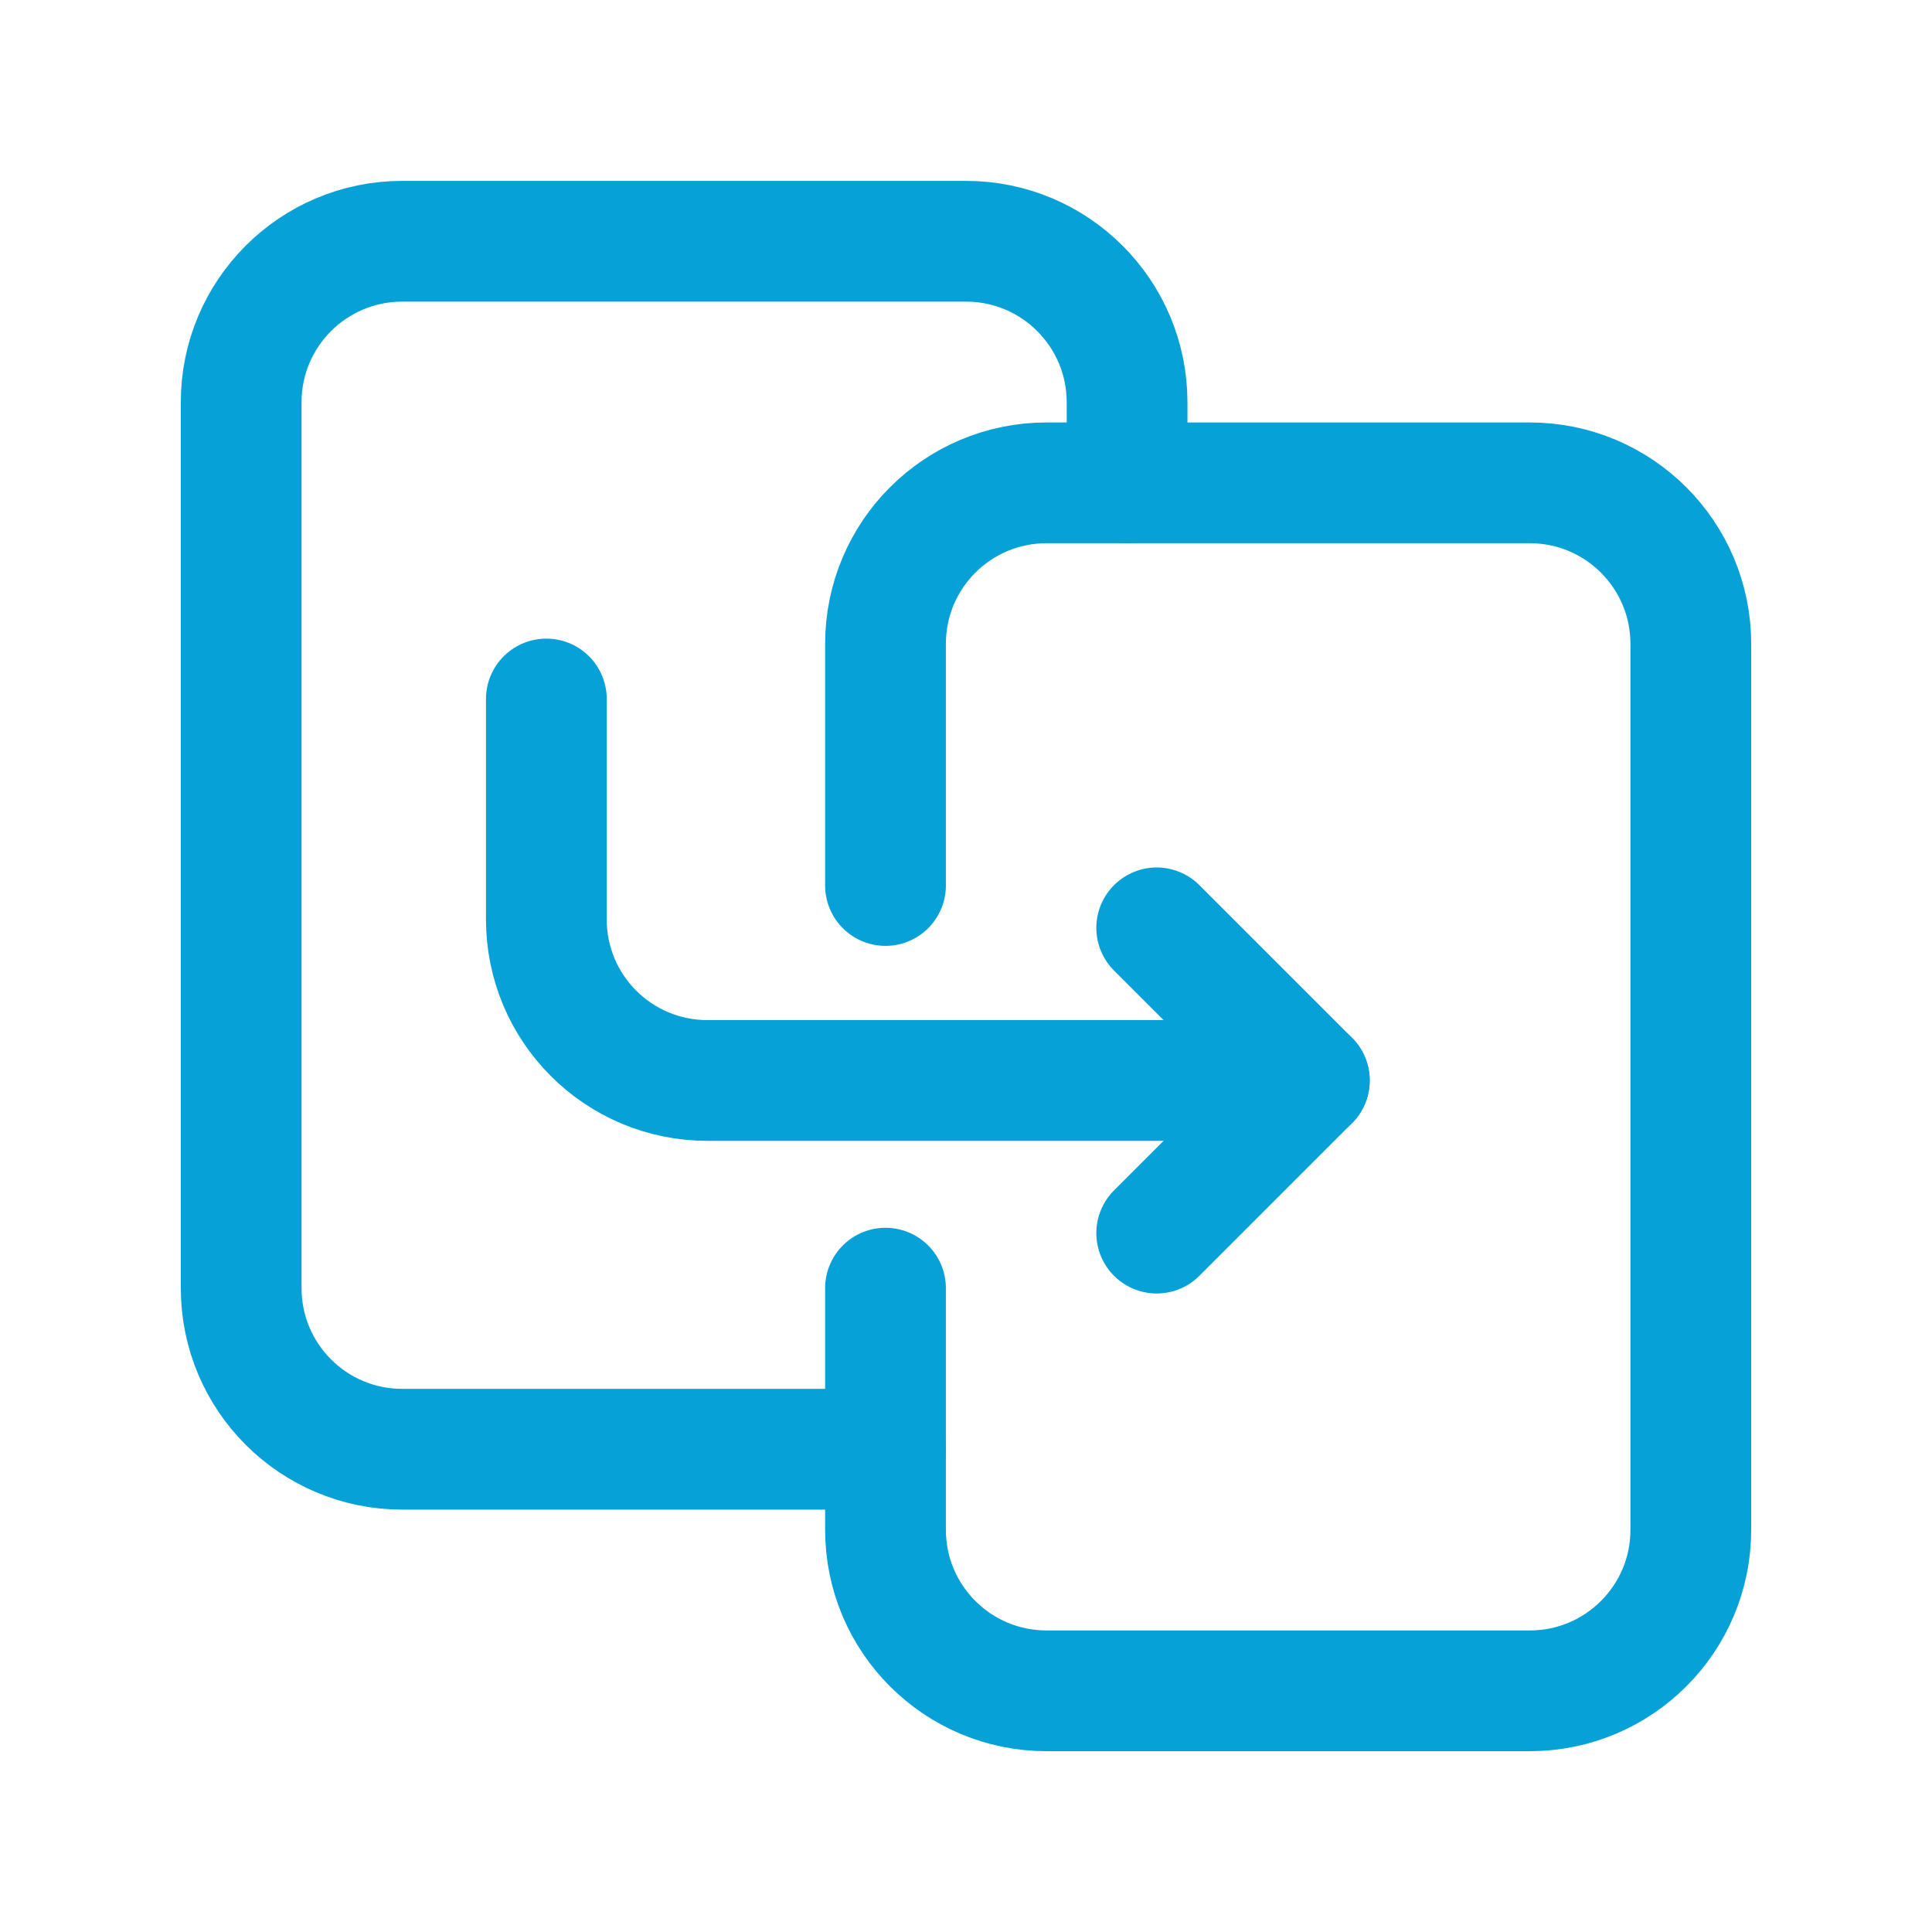 <svg width="24" height="24" viewBox="0 0 24 24" fill="none" xmlns="http://www.w3.org/2000/svg">
<path d="M16.265 13.422H8.788C7.682 13.422 6.787 12.527 6.787 11.421V8.683" stroke="#06A1D7" stroke-width="1.5" stroke-linecap="round" stroke-linejoin="round"/>
<path d="M11 18.003H4.997C3.892 18.003 2.996 17.108 2.996 16.002V4.997C2.996 3.892 3.892 2.997 4.997 2.997H12C13.105 2.997 14.001 3.892 14.001 4.997V5.998" stroke="#06A1D7" stroke-width="1.5" stroke-linecap="round" stroke-linejoin="round"/>
<path d="M11 11V7.999C11 6.893 11.895 5.998 13.001 5.998H19.003C20.108 5.998 21.004 6.893 21.004 7.999V19.003C21.004 20.109 20.108 21.004 19.003 21.004H13.001C11.895 21.004 11 20.109 11 19.003V16.002" stroke="#06A1D7" stroke-width="1.5" stroke-linecap="round" stroke-linejoin="round"/>
<path d="M14.369 15.318L16.265 13.422L14.369 11.526" stroke="#06A1D7" stroke-width="1.5" stroke-linecap="round" stroke-linejoin="round"/>
</svg>
